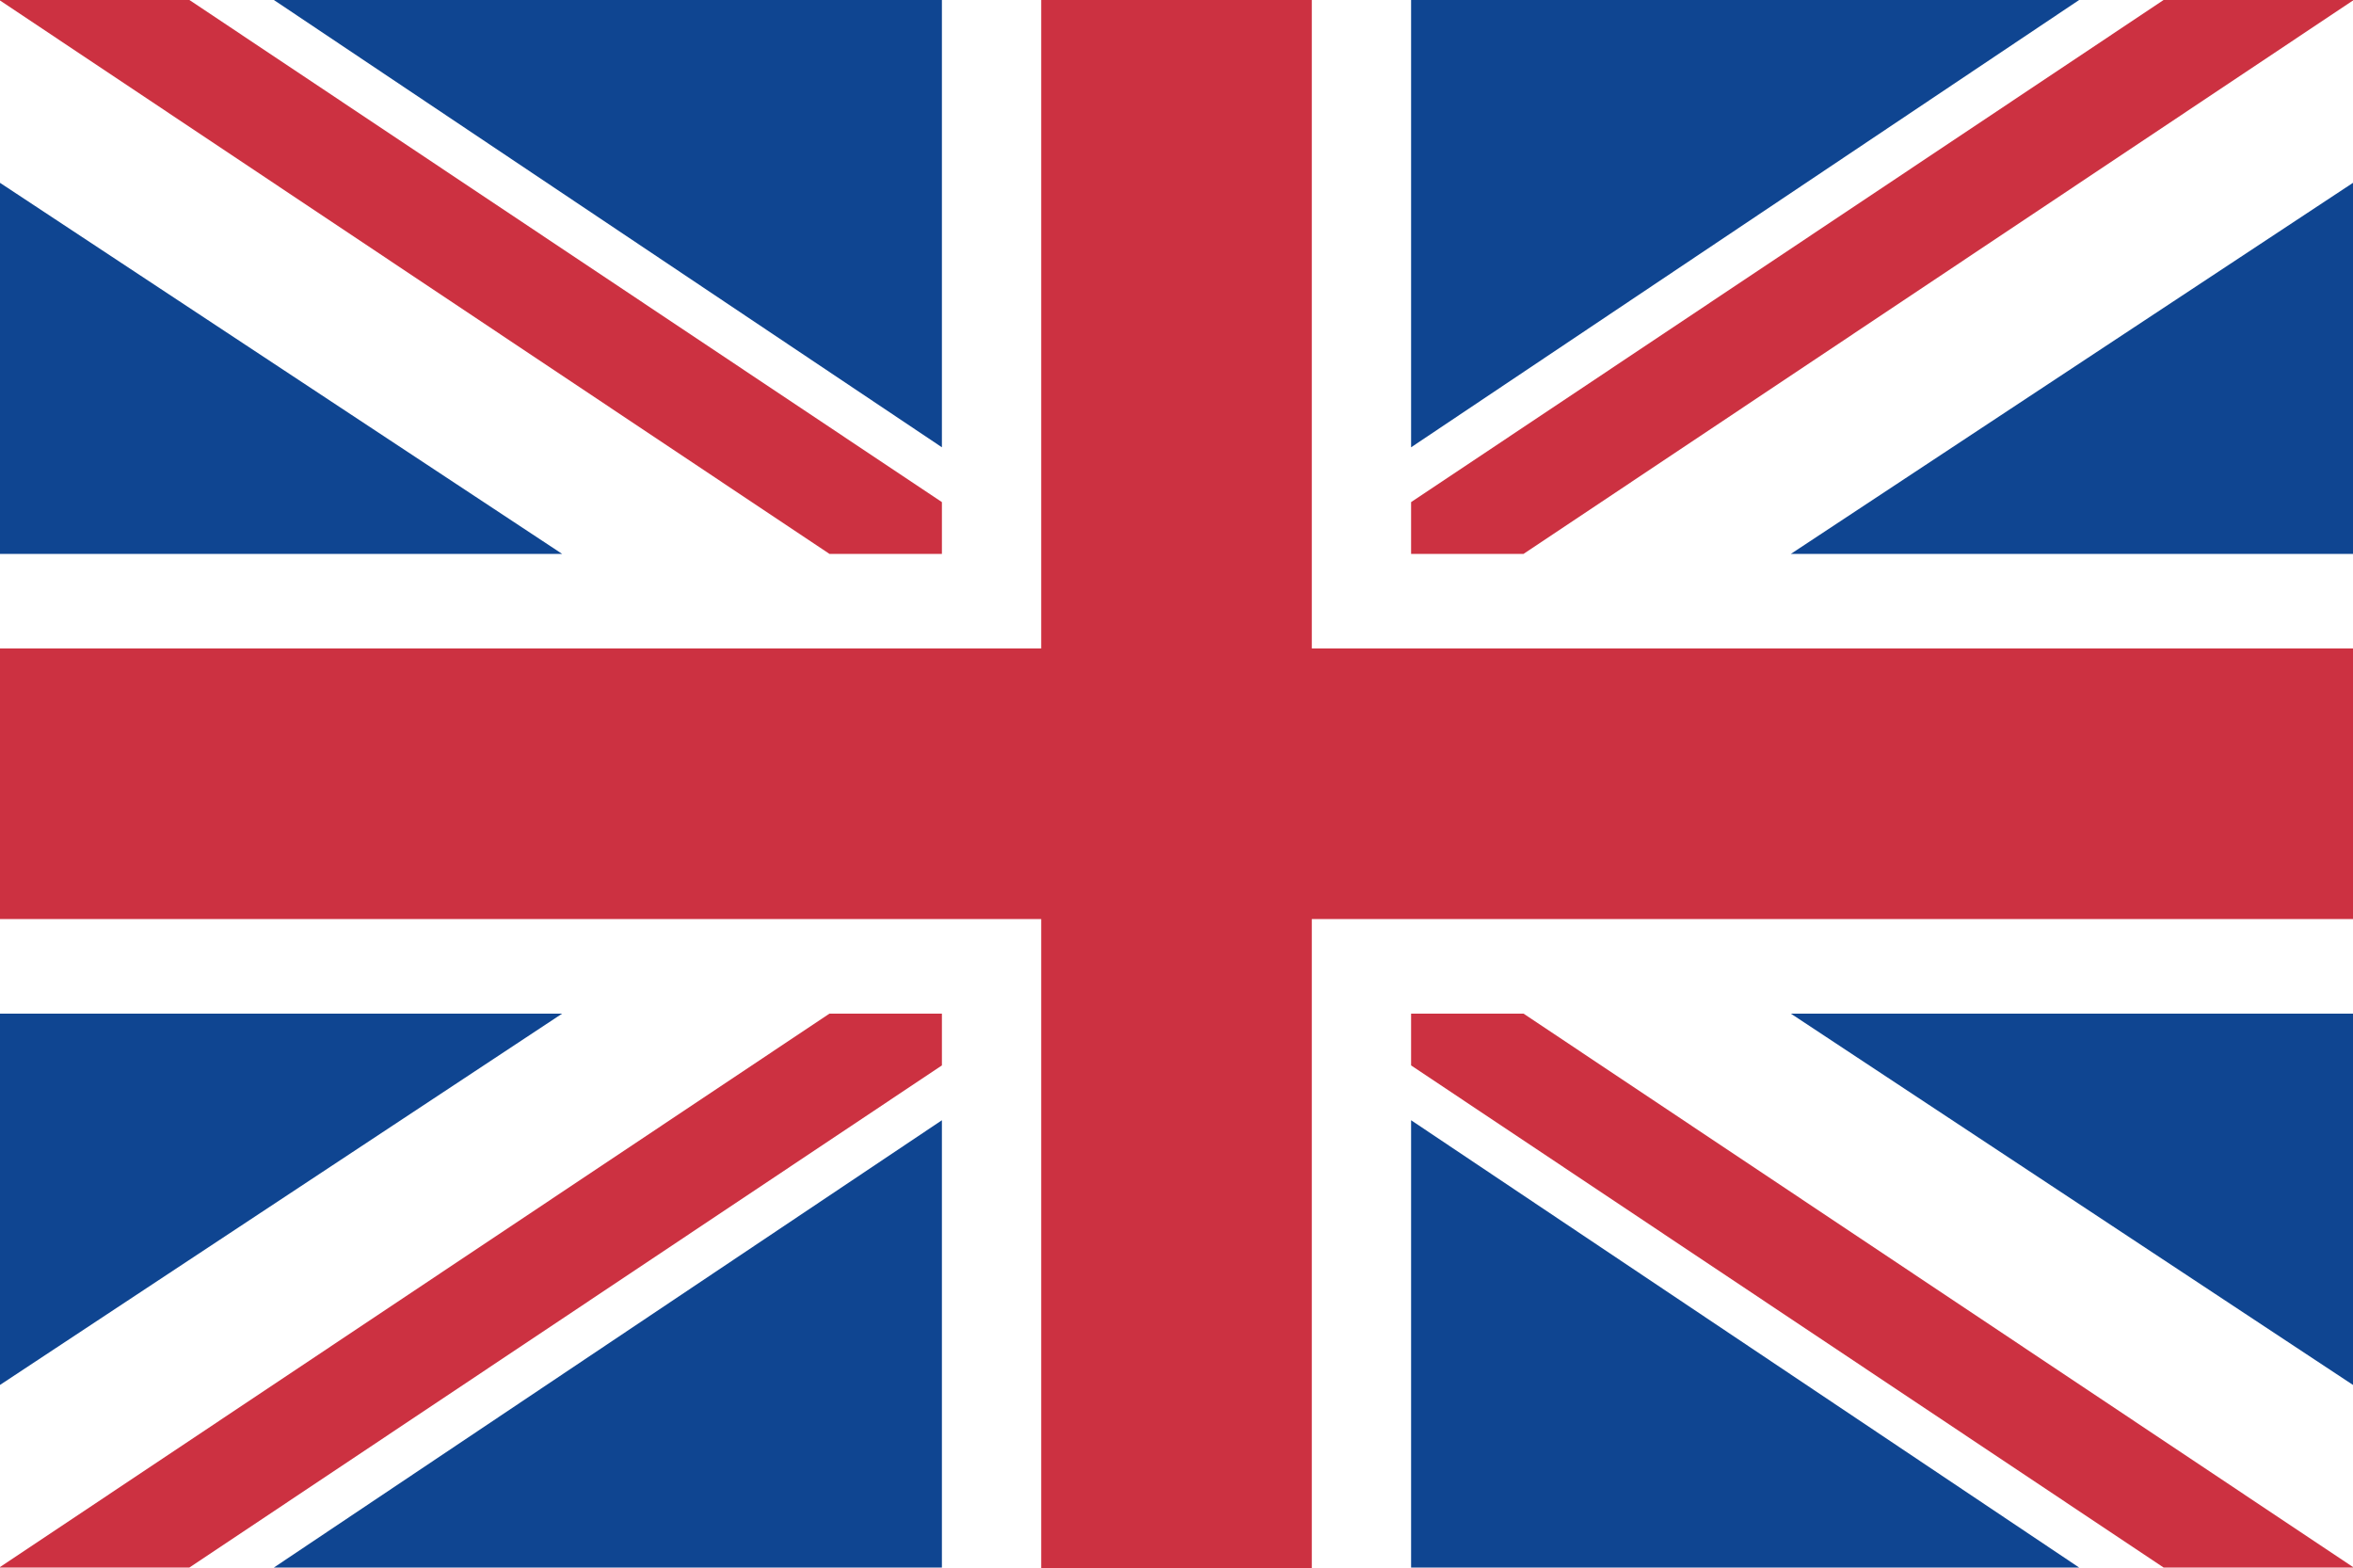 <svg id="Lager_1" data-name="Lager 1" xmlns="http://www.w3.org/2000/svg" viewBox="0 0 100 66.64"><rect x="0" y="0" width="100" height="66.64" fill="#333333" stroke="none"/><defs><style>.cls-1{fill:#fff;}.cls-2{fill:#cc3141;}.cls-3{fill:#0f4591;}</style></defs><title>UK</title><polyline class="cls-1" points="100 0.02 100 0 91.95 0"/><polygon class="cls-1" points="91.95 0 0 0 0 66.64 100 66.64 100 0.02 91.95 0"/><polygon class="cls-2" points="100 27.56 55.75 27.56 55.75 0 44.25 0 44.25 27.56 0 27.56 0 39.06 44.25 39.06 44.25 66.64 55.75 66.64 55.75 39.06 100 39.06 100 27.56"/><polygon class="cls-2" points="91.95 0 59.97 21.34 59.97 23.54 64.75 23.54 100 0.02 100 0 91.95 0"/><polygon class="cls-3" points="59.97 0 59.97 19.01 88.36 0 59.97 0"/><polygon class="cls-3" points="76.11 23.54 100 23.54 100 7.77 76.11 23.54"/><polygon class="cls-2" points="8.05 0 40.03 21.34 40.03 23.54 35.25 23.54 0 0.02 0 0 8.05 0"/><polygon class="cls-3" points="40.03 0 40.03 19.01 11.64 0 40.03 0"/><polygon class="cls-3" points="23.89 23.54 0 23.54 0 7.77 23.89 23.54"/><polygon class="cls-2" points="91.95 66.62 59.97 45.28 59.97 43.08 64.75 43.08 100 66.6 100 66.62 91.95 66.62"/><polygon class="cls-3" points="59.97 66.62 59.97 47.61 88.36 66.62 59.97 66.62"/><polygon class="cls-3" points="76.11 43.08 100 43.08 100 58.86 76.11 43.08"/><polygon class="cls-2" points="8.05 66.62 40.03 45.28 40.03 43.08 35.25 43.08 0 66.6 0 66.62 8.05 66.62"/><polygon class="cls-3" points="40.03 66.62 40.03 47.61 11.64 66.62 40.03 66.62"/><polygon class="cls-3" points="23.89 43.08 0 43.08 0 58.86 23.89 43.08"/></svg>
